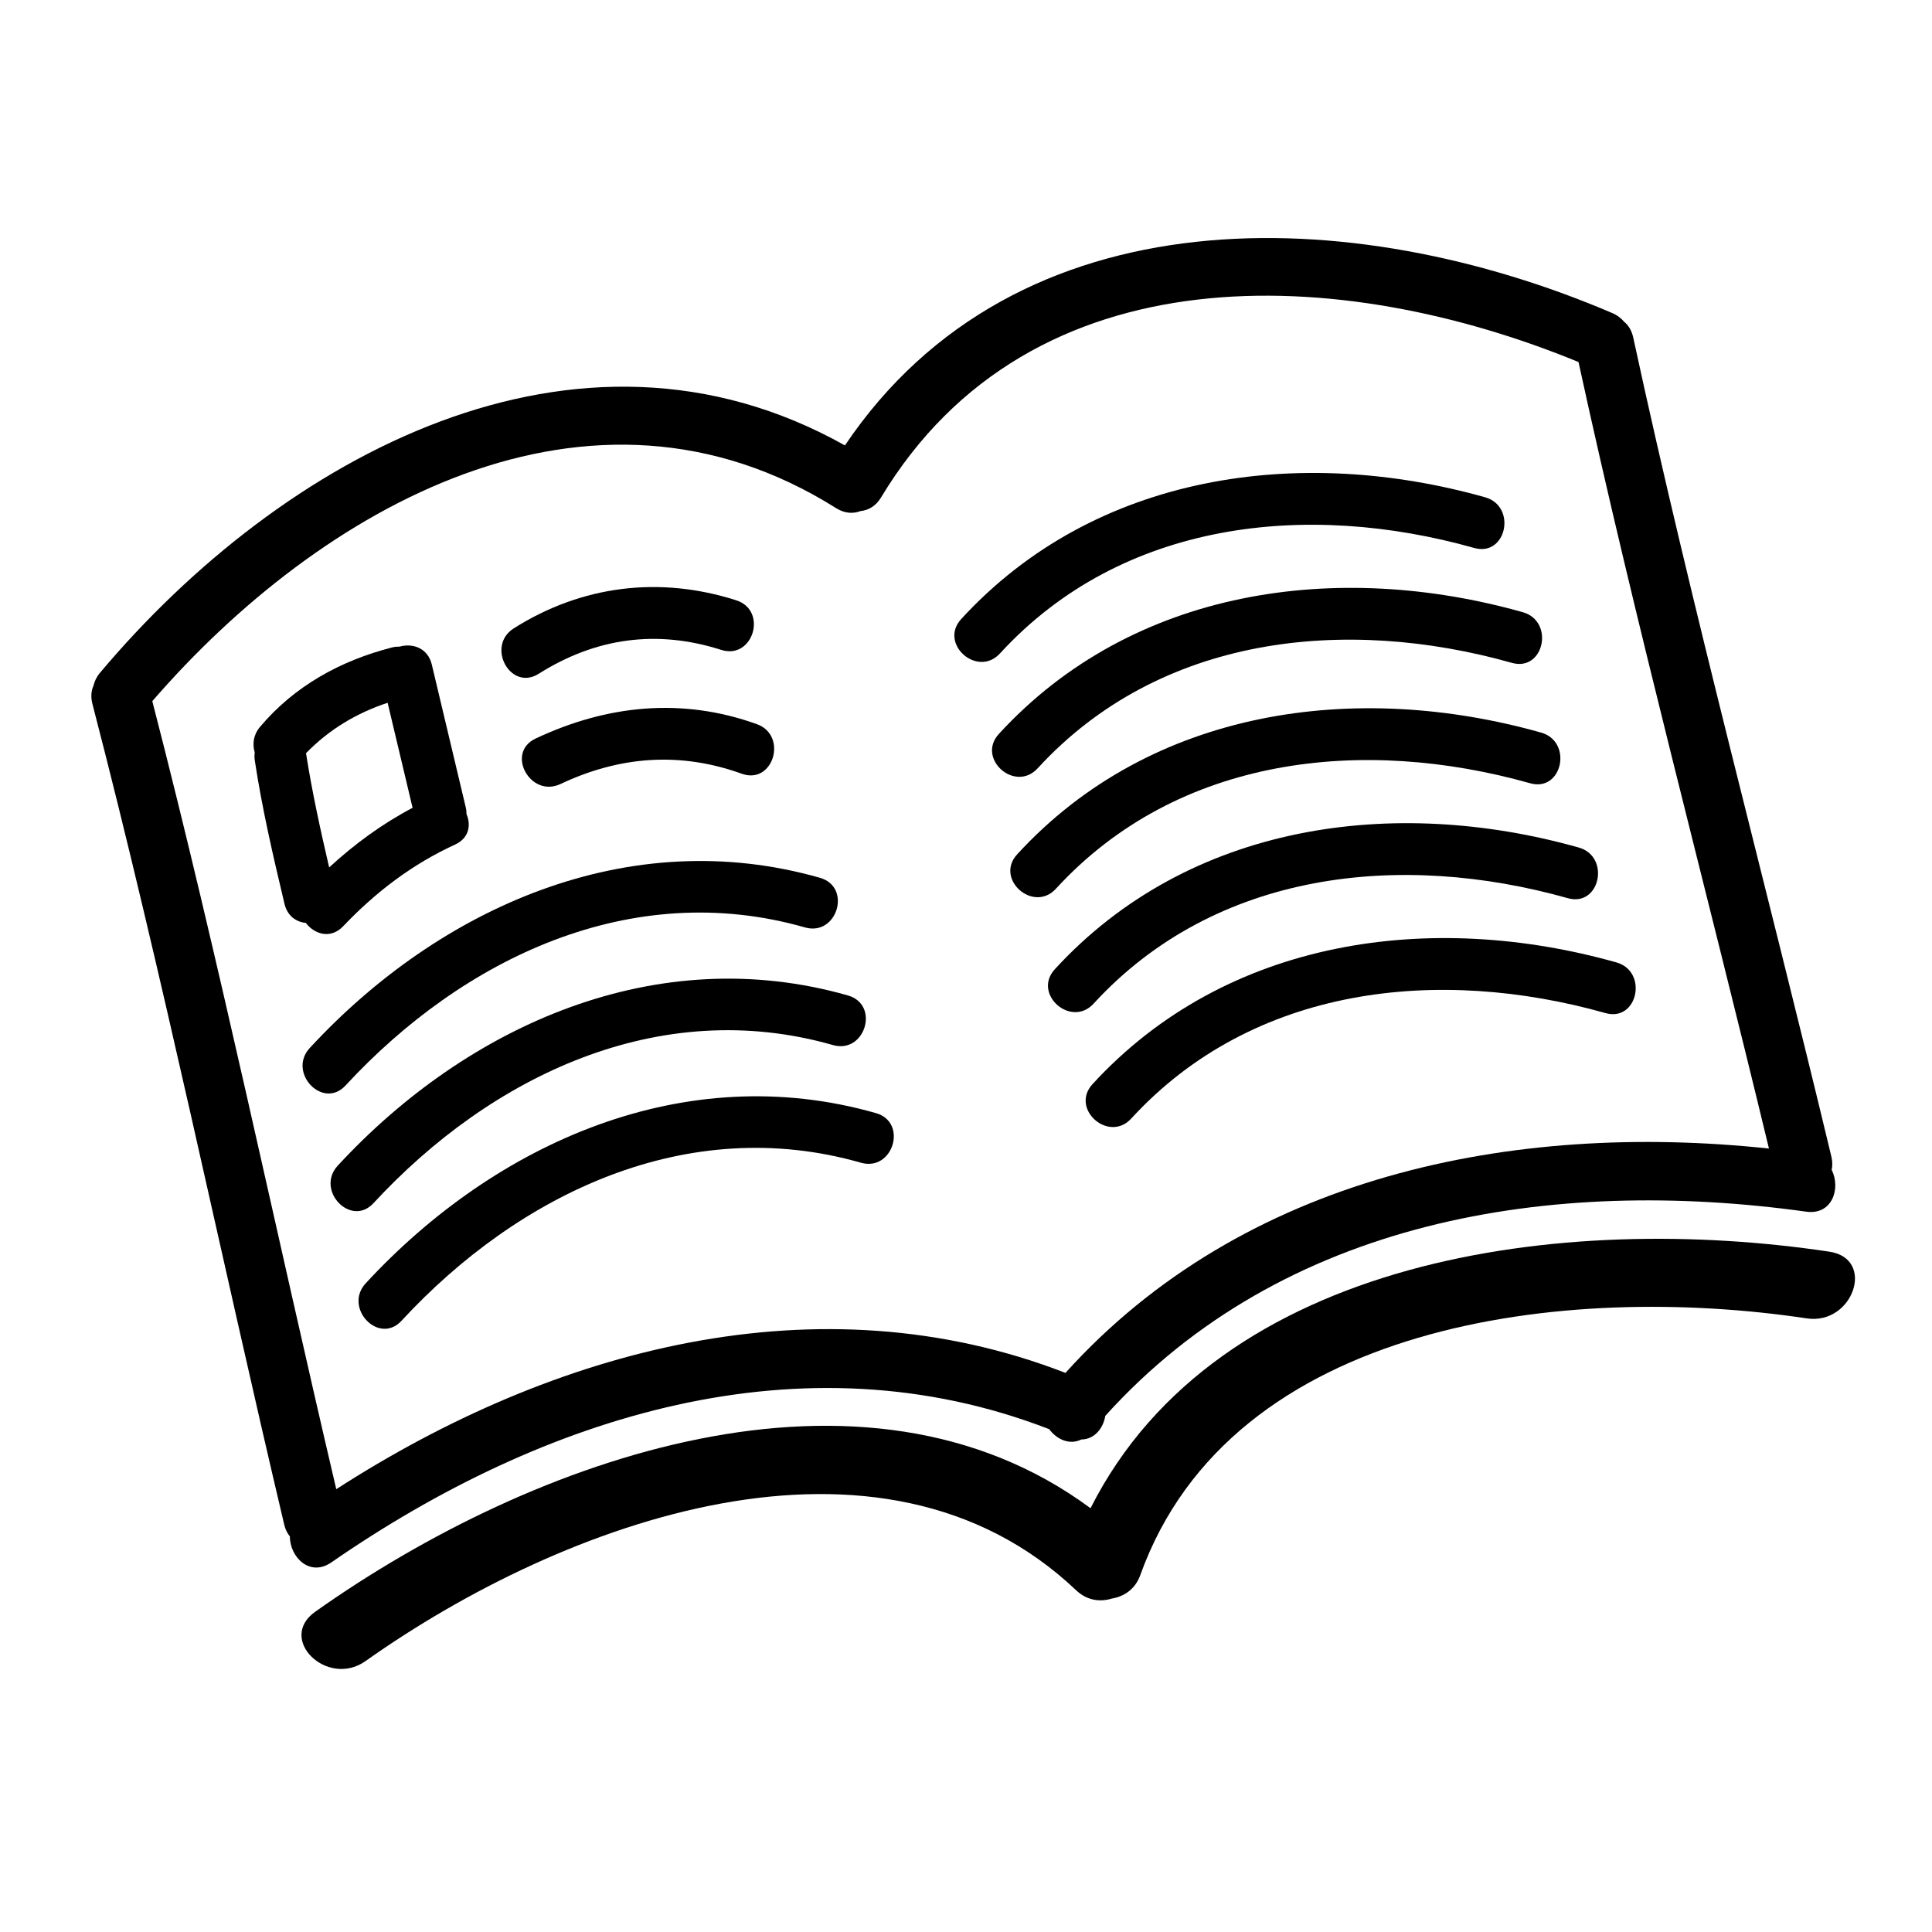 <svg width="157" height="157" viewBox="0 0 157 157" fill="none" xmlns="http://www.w3.org/2000/svg">
<g clip-path="url(#clip0)">
<path d="M132.72 27.423C132.597 26.852 132.328 26.431 131.976 26.143C131.74 25.862 131.434 25.619 131.035 25.448C109.926 16.404 82.624 15.459 68.661 36.196C46.858 23.963 22.904 37.096 8.125 54.673C7.846 55.006 7.683 55.36 7.598 55.718C7.414 56.133 7.362 56.629 7.509 57.195C13.248 79.301 17.848 101.675 23.097 123.898C23.189 124.287 23.349 124.602 23.556 124.856C23.559 126.546 25.179 128.175 26.931 126.962C44.12 115.073 65.158 108.345 85.263 116.14C85.88 116.981 86.922 117.448 87.871 116.977C88.93 116.969 89.65 116.083 89.82 115.056C104.266 99.046 126.08 95.585 146.781 98.464C148.892 98.758 149.604 96.575 148.847 95.064C148.915 94.745 148.918 94.391 148.826 94.002C143.508 71.795 137.545 49.746 132.72 27.423ZM86.582 111.565C66.463 103.763 44.96 109.643 27.326 121.015C22.32 99.674 17.858 78.207 12.377 56.978C25.987 41.26 47.898 28.673 67.951 41.297C68.651 41.737 69.341 41.757 69.93 41.531C70.557 41.469 71.164 41.14 71.592 40.431C83.815 20.133 109.047 21.509 128.275 29.42C132.935 50.844 138.616 72.021 143.75 93.334C122.885 91.114 101.035 95.543 86.582 111.565Z" fill="black"/>
<path d="M148.661 101.715C127.151 98.48 98.977 102.032 88.62 122.562C70.131 108.893 43.371 118.401 25.62 130.971C22.485 133.19 26.597 137.183 29.703 134.985C45.767 123.609 71.519 114.121 87.455 129.234C88.342 130.076 89.418 130.195 90.365 129.9C91.345 129.737 92.251 129.147 92.663 127.996C100.09 107.326 127.357 104.209 146.822 107.136C150.586 107.703 152.458 102.285 148.661 101.715Z" fill="black"/>
<path d="M24.855 75C25.548 75.92 26.867 76.343 27.889 75.267C30.524 72.498 33.496 70.229 36.979 68.633C38.119 68.111 38.29 67.046 37.911 66.159C37.91 65.988 37.896 65.808 37.851 65.618L35.091 54.009C34.767 52.646 33.521 52.251 32.476 52.546C32.284 52.542 32.087 52.556 31.872 52.61C27.689 53.68 23.933 55.739 21.132 59.067C20.582 59.718 20.501 60.472 20.698 61.132C20.675 61.33 20.667 61.536 20.7 61.76C21.293 65.701 22.198 69.576 23.119 73.45C23.354 74.441 24.076 74.922 24.855 75ZM24.868 61.206C26.745 59.28 28.955 57.954 31.499 57.109L33.528 65.644C31.06 66.944 28.8 68.599 26.749 70.489C26.031 67.413 25.356 64.329 24.868 61.206Z" fill="black"/>
<path d="M43.779 54.751C48.407 51.827 53.383 51.14 58.606 52.811C61.2 53.642 62.414 49.609 59.832 48.783C53.61 46.791 47.28 47.566 41.751 51.061C39.469 52.502 41.477 56.207 43.779 54.751Z" fill="black"/>
<path d="M45.549 63.71C50.354 61.443 55.263 61.069 60.278 62.876C62.841 63.799 64.047 59.763 61.504 58.847C55.425 56.657 49.312 57.286 43.52 60.019C41.064 61.178 43.101 64.866 45.549 63.71Z" fill="black"/>
<path d="M66.638 71.335C51.126 66.901 35.762 73.701 25.172 85.163C23.339 87.147 26.232 90.211 28.081 88.209C37.638 77.866 51.297 71.329 65.411 75.364C68.027 76.112 69.248 72.081 66.638 71.335Z" fill="black"/>
<path d="M68.911 80.896C53.399 76.462 38.035 83.262 27.446 94.724C25.613 96.708 28.506 99.772 30.354 97.769C39.911 87.426 53.571 80.889 67.685 84.924C70.3 85.673 71.522 81.642 68.911 80.896Z" fill="black"/>
<path d="M71.184 90.456C55.672 86.022 40.308 92.822 29.719 104.284C27.886 106.269 30.779 109.332 32.627 107.33C42.184 96.987 55.844 90.45 69.958 94.485C72.573 95.233 73.795 91.203 71.184 90.456Z" fill="black"/>
<path d="M85.808 72.22C95.731 61.4 110.79 59.829 124.346 63.65C126.967 64.388 127.83 60.265 125.233 59.532C110.213 55.298 93.561 57.535 82.656 69.427C80.819 71.428 83.97 74.224 85.808 72.22Z" fill="black"/>
<path d="M88.869 81.559C98.791 70.739 113.85 69.168 127.406 72.989C130.027 73.728 130.891 69.604 128.292 68.872C113.271 64.638 96.62 66.875 85.715 78.766C83.881 80.766 87.03 83.563 88.869 81.559Z" fill="black"/>
<path d="M81.262 53.099C91.184 42.279 106.243 40.708 119.799 44.529C122.42 45.267 123.284 41.145 120.686 40.411C105.666 36.177 89.014 38.414 78.109 50.306C76.272 52.307 79.423 55.103 81.262 53.099Z" fill="black"/>
<path d="M81.169 59.643C79.334 61.645 82.483 64.441 84.322 62.436C94.245 51.616 109.303 50.046 122.859 53.866C125.48 54.605 126.344 50.481 123.745 49.749C108.726 45.516 92.074 47.753 81.169 59.643Z" fill="black"/>
<path d="M131.354 78.208C116.335 73.975 99.681 76.212 88.778 88.103C86.943 90.106 90.093 92.901 91.93 90.895C101.853 80.077 116.913 78.505 130.468 82.326C133.089 83.066 133.953 78.942 131.354 78.208Z" fill="black"/>
</g>
<defs>
<clipPath id="clip0">
<rect width="130" height="130" fill="white" transform="translate(0 30.073) rotate(-13.375)"/>
</clipPath>
</defs>
</svg>
